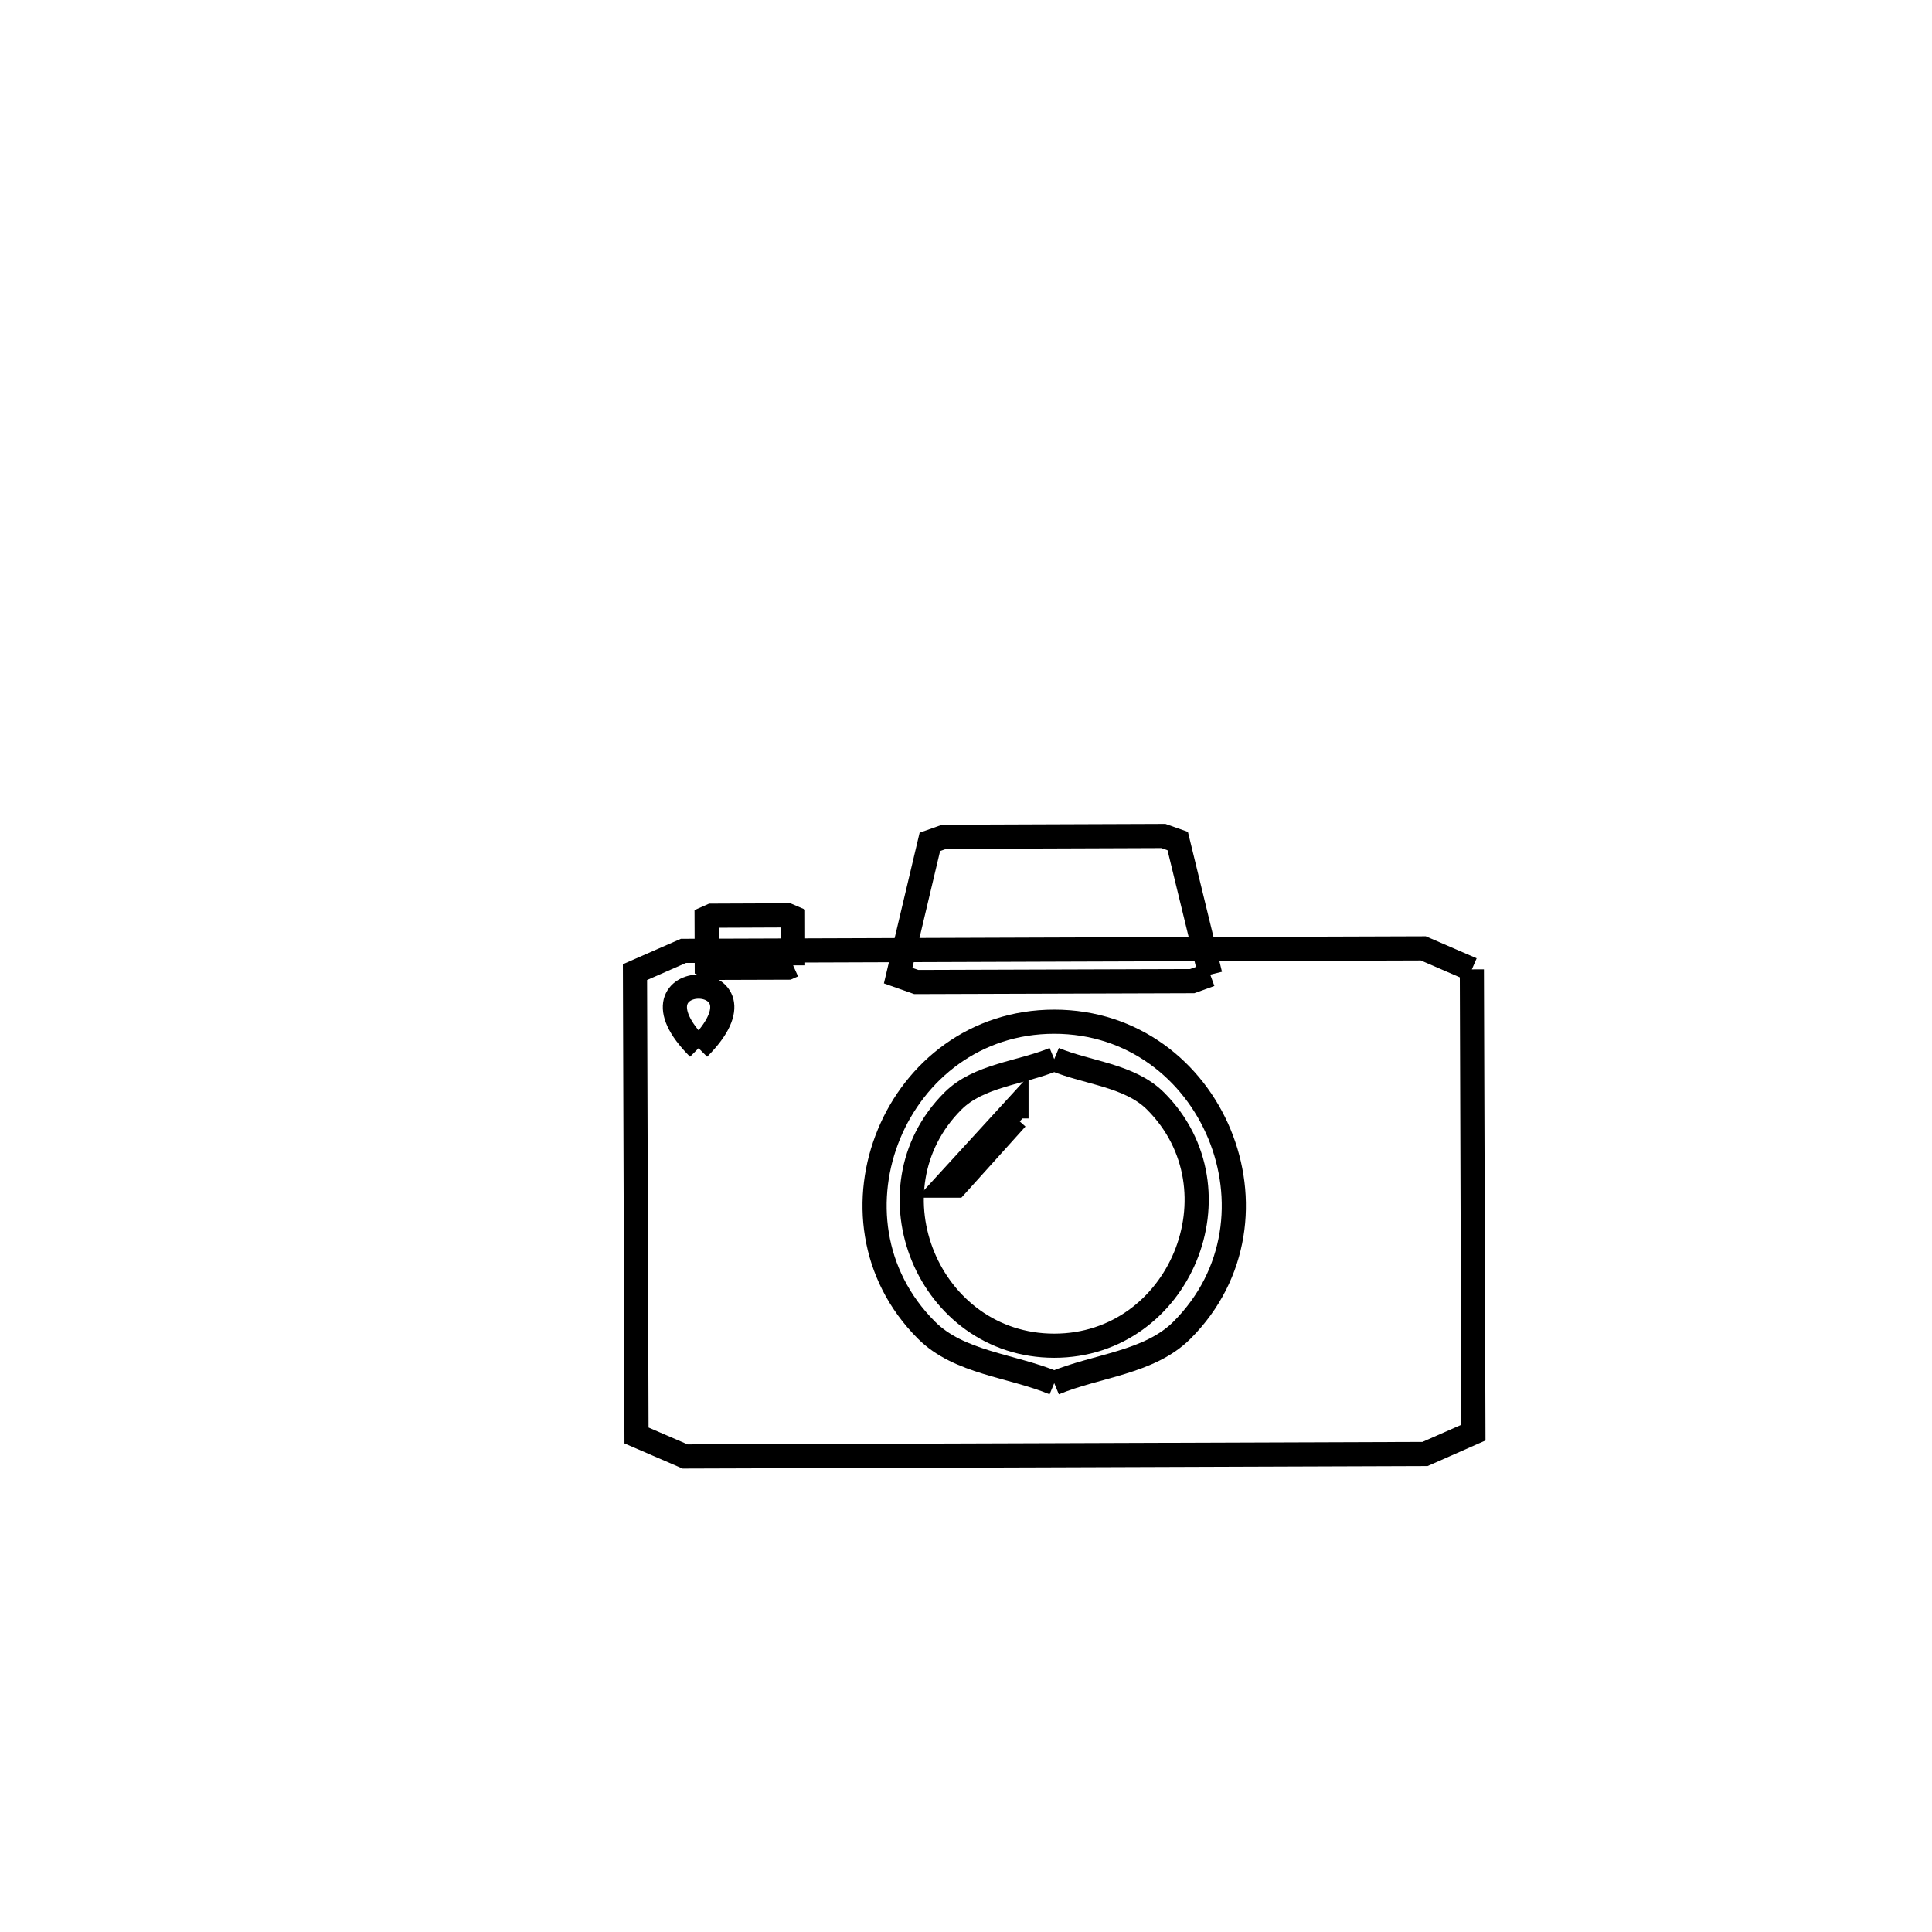 <svg xmlns="http://www.w3.org/2000/svg" viewBox="0.0 0.0 24.0 24.0" height="200px" width="200px"><path fill="none" stroke="black" stroke-width=".3" stroke-opacity="1.0"  filling="0" d="M9.852 11.992 L9.852 11.992 C9.832 12.001 9.811 12.011 9.79 12.02 L8.842 12.023 C8.821 12.014 8.8 12.005 8.78 11.996 L8.778 11.402 C8.798 11.393 8.819 11.384 8.84 11.375 L9.788 11.371 C9.809 11.38 9.83 11.389 9.851 11.398 L9.852 11.992"></path>
<path fill="none" stroke="black" stroke-width=".3" stroke-opacity="1.0"  filling="0" d="M18.284 12.042 L18.303 17.797 C18.103 17.886 17.902 17.974 17.702 18.062 L13.106 18.078 L8.511 18.093 C8.31 18.006 8.108 17.919 7.907 17.832 L7.888 12.076 C8.089 11.988 8.289 11.9 8.49 11.812 L13.085 11.796 L17.681 11.781 C17.882 11.868 18.083 11.955 18.284 12.042 L18.284 12.042"></path>
<path fill="none" stroke="black" stroke-width=".3" stroke-opacity="1.0"  filling="0" d="M15.034 12.107 L15.034 12.107 C14.96 12.134 14.885 12.161 14.81 12.188 L11.382 12.199 C11.307 12.173 11.232 12.147 11.157 12.12 L11.551 10.458 C11.61 10.437 11.669 10.416 11.729 10.395 L14.452 10.385 C14.511 10.406 14.571 10.427 14.63 10.448 L15.034 12.107"></path>
<path fill="none" stroke="black" stroke-width=".3" stroke-opacity="1.0"  filling="0" d="M8.678 13.021 L8.678 13.021 C7.658 12.001 9.698 12.001 8.678 13.021 L8.678 13.021"></path>
<path fill="none" stroke="black" stroke-width=".3" stroke-opacity="1.0"  filling="0" d="M13.096 13.157 L13.096 13.157 C13.515 13.331 14.033 13.357 14.355 13.678 C15.457 14.781 14.655 16.717 13.096 16.717 C11.536 16.717 10.734 14.781 11.837 13.678 C12.158 13.357 12.676 13.331 13.096 13.157 L13.096 13.157"></path>
<path fill="none" stroke="black" stroke-width=".3" stroke-opacity="1.0"  filling="0" d="M12.627 13.894 L12.627 13.894 C12.377 14.172 12.127 14.45 11.876 14.728 L11.735 14.728 C12.033 14.403 12.33 14.078 12.627 13.753 L12.627 13.894"></path>
<path fill="none" stroke="black" stroke-width=".3" stroke-opacity="1.0"  filling="0" d="M13.096 17.182 L13.096 17.182 C12.567 16.962 11.913 16.929 11.509 16.524 C10.118 15.134 11.13 12.692 13.096 12.692 C15.062 12.692 16.073 15.134 14.683 16.524 C14.278 16.929 13.625 16.962 13.096 17.182 L13.096 17.182"></path></svg>